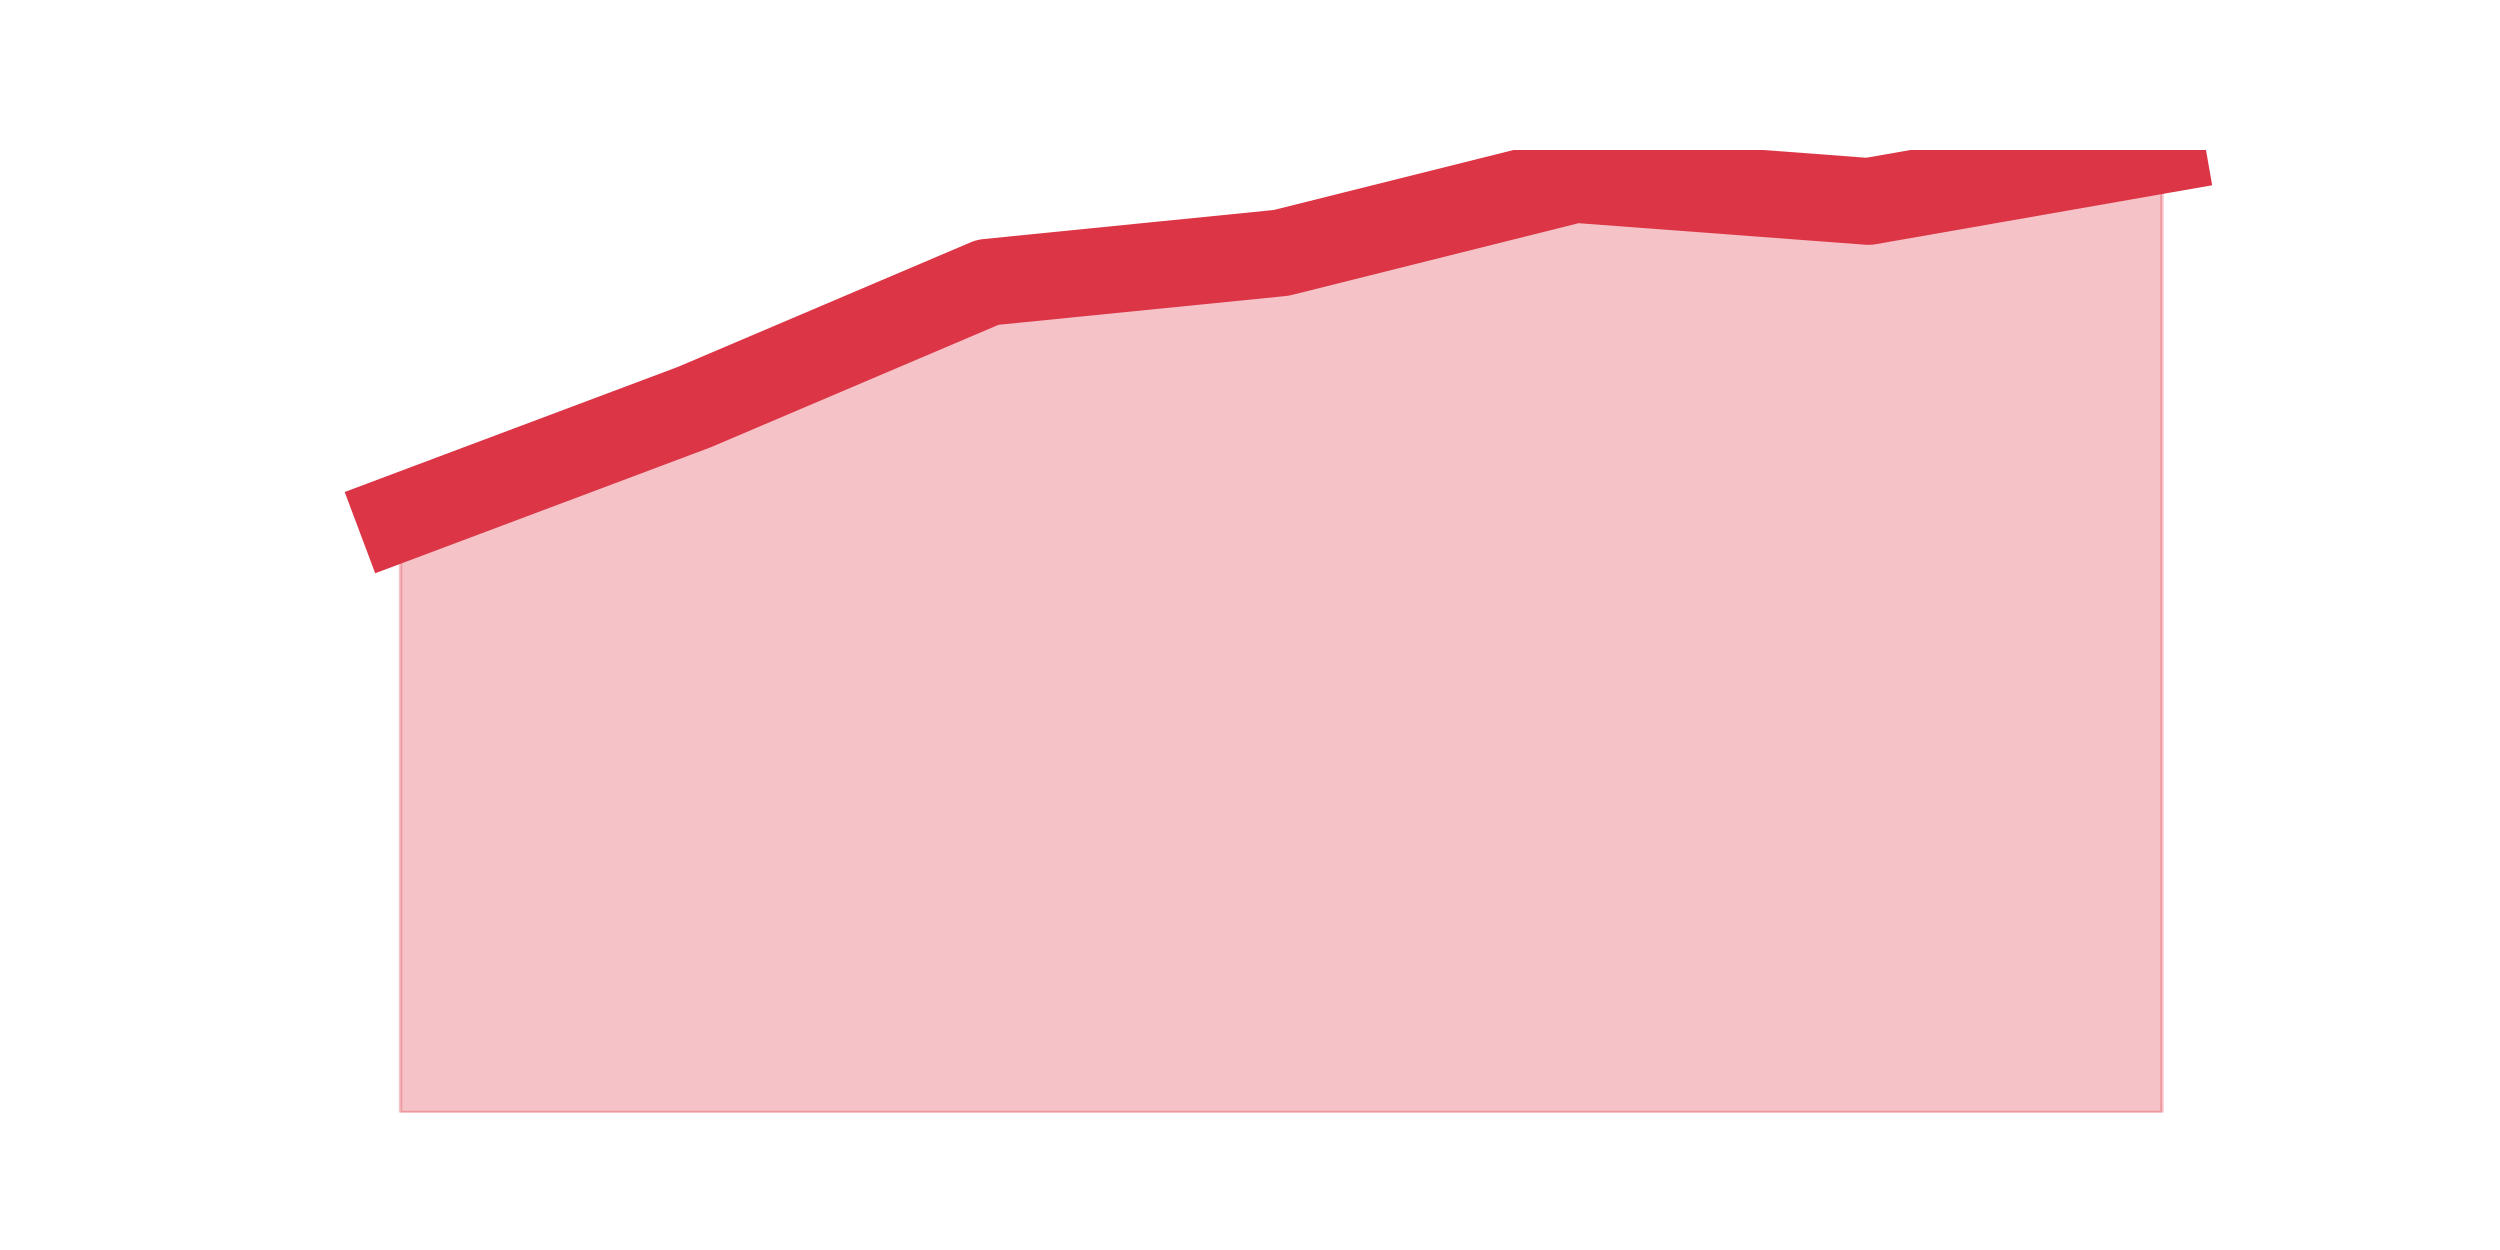 <?xml version="1.0" encoding="utf-8" standalone="no"?>
<!DOCTYPE svg PUBLIC "-//W3C//DTD SVG 1.1//EN"
  "http://www.w3.org/Graphics/SVG/1.1/DTD/svg11.dtd">
<!-- Created with matplotlib (https://matplotlib.org/) -->
<svg height="360pt" version="1.1" viewBox="0 0 720 360" width="720pt" xmlns="http://www.w3.org/2000/svg" xmlns:xlink="http://www.w3.org/1999/xlink">
 <defs>
  <style type="text/css">*{stroke-linecap:butt;stroke-linejoin:round;}</style>
 </defs>
 <g id="figure_1">
  <g id="patch_1">
   <path d="M 0 360 
L 720 360 
L 720 0 
L 0 0 
z
" style="fill:none;"/>
  </g>
  <g id="axes_1">
   <g id="matplotlib.axis_1"/>
   <g id="matplotlib.axis_2"/>
   <g id="PolyCollection_1">
    <defs>
     <path d="M 115.364 -210.998 
L 115.364 -39.6 
L 199.909 -39.6 
L 284.455 -39.6 
L 369 -39.6 
L 453.545 -39.6 
L 538.091 -39.6 
L 622.636 -39.6 
L 622.636 -316.8 
L 622.636 -316.8 
L 538.091 -301.988 
L 453.545 -308.336 
L 369 -287.176 
L 284.455 -278.711 
L 199.909 -242.739 
L 115.364 -210.998 
z
" id="md42ac0c7a9" style="stroke:#dc3545;stroke-opacity:0.3;"/>
    </defs>
    <g clip-path="url(#pfbe3fa90f4)">
     <use style="fill:#dc3545;fill-opacity:0.3;stroke:#dc3545;stroke-opacity:0.3;" x="0" xlink:href="#md42ac0c7a9" y="360"/>
    </g>
   </g>
   <g id="line2d_1">
    <path clip-path="url(#pfbe3fa90f4)" d="M 115.364 149.002 
L 199.909 117.261 
L 284.455 81.289 
L 369 72.824 
L 453.545 51.664 
L 538.091 58.012 
L 622.636 43.2 
" style="fill:none;stroke:#dc3545;stroke-linecap:square;stroke-width:25;"/>
   </g>
  </g>
 </g>
 <defs>
  <clipPath id="pfbe3fa90f4">
   <rect height="277.2" width="558" x="90" y="43.2"/>
  </clipPath>
 </defs>
</svg>
